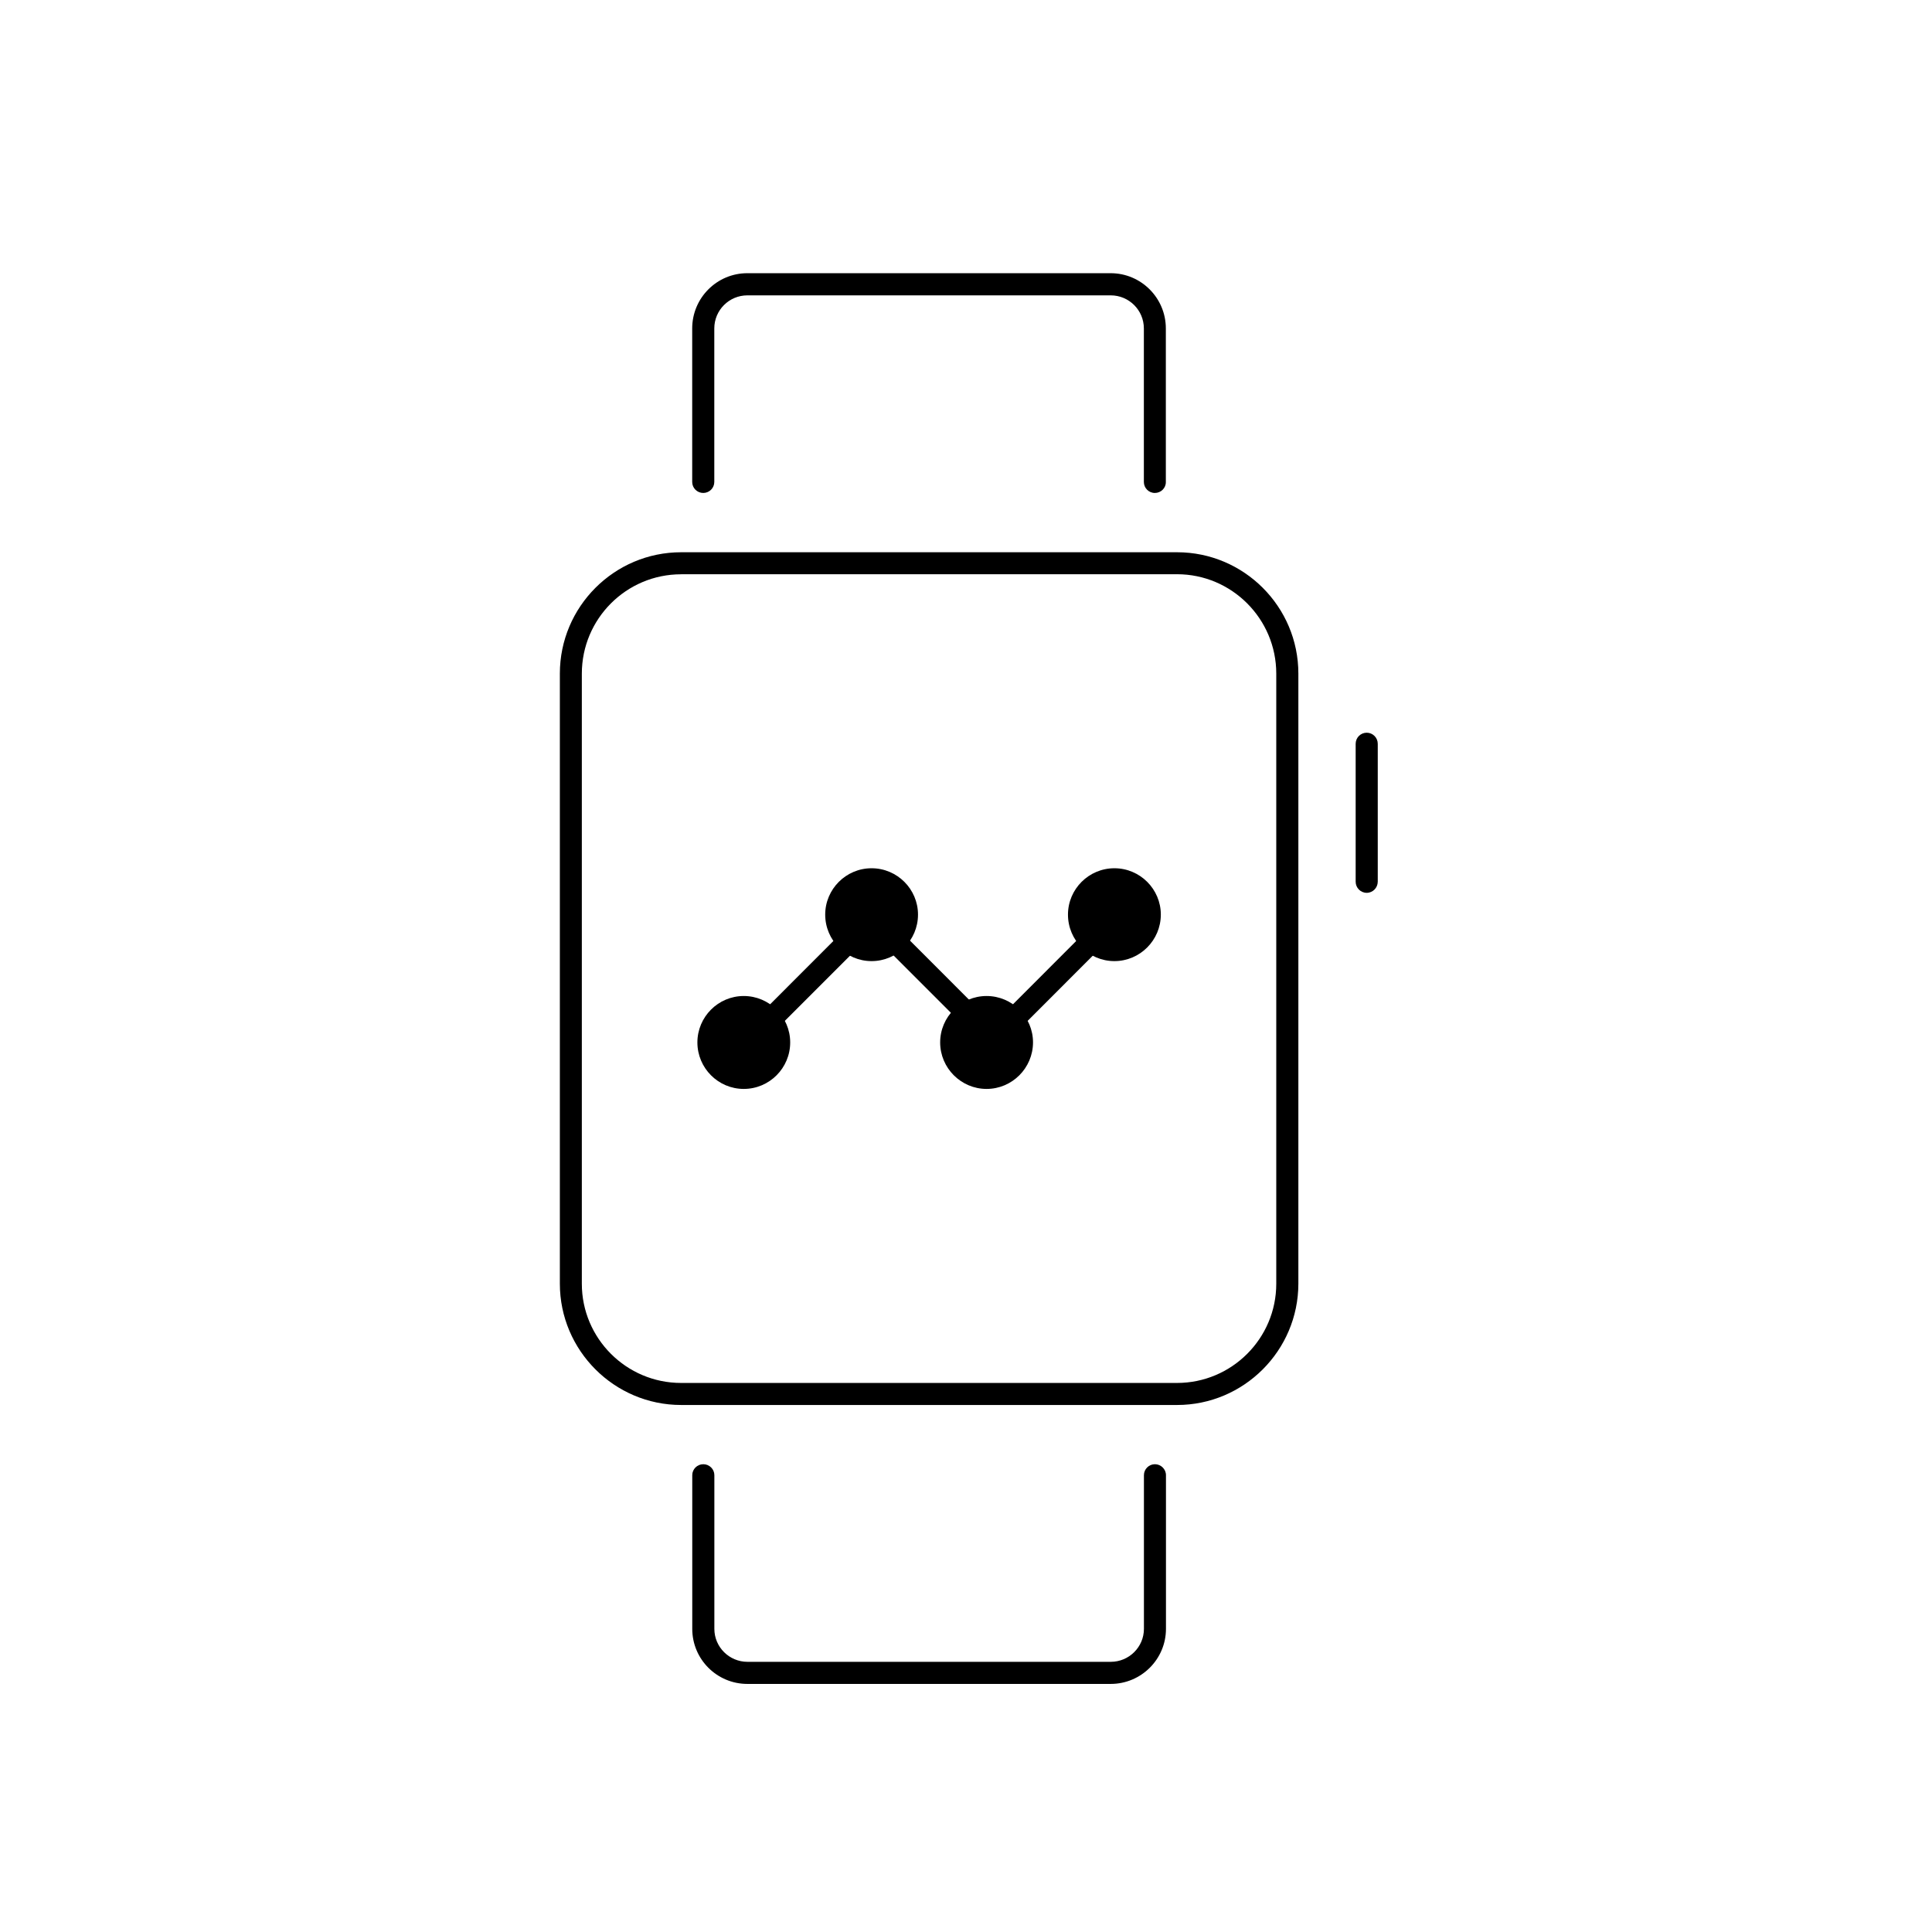 <?xml version="1.0" encoding="utf-8"?>
<!-- Generator: Adobe Illustrator 16.0.0, SVG Export Plug-In . SVG Version: 6.00 Build 0)  -->
<!DOCTYPE svg PUBLIC "-//W3C//DTD SVG 1.1//EN" "http://www.w3.org/Graphics/SVG/1.1/DTD/svg11.dtd">
<svg version="1.1" id="Layer_1" xmlns="http://www.w3.org/2000/svg" xmlns:xlink="http://www.w3.org/1999/xlink" x="0px" y="0px"
	 width="32px" height="32px" viewBox="0 0 32 32" enable-background="new 0 0 32 32" xml:space="preserve">
<g>
	<g>
		<g>
			<g>
				<g>
					<path d="M19.496,23.271h-8.214c-1.107,0-2.009-0.903-2.009-2.009V11.157c0-1.108,0.901-2.01,2.009-2.01h8.214
						c1.107,0,2.009,0.901,2.009,2.01v10.105C21.504,22.368,20.603,23.271,19.496,23.271z M11.281,9.512
						c-0.907,0-1.644,0.737-1.644,1.646v10.105c0,0.905,0.737,1.643,1.644,1.643h8.214c0.906,0,1.644-0.737,1.644-1.643V11.157
						c0-0.908-0.738-1.646-1.644-1.646H11.281z"/>
				</g>
			</g>
			<g>
				<g>
					<path d="M22.637,14.788c-0.101,0-0.183-0.083-0.183-0.184V12.32c0-0.102,0.082-0.184,0.183-0.184s0.183,0.082,0.183,0.184
						v2.284C22.819,14.705,22.738,14.788,22.637,14.788z"/>
				</g>
			</g>
			<g>
				<g>
					<path d="M19.128,8.165c-0.101,0-0.182-0.082-0.182-0.182V5.44c0-0.303-0.247-0.548-0.549-0.548h-6.018
						c-0.302,0-0.548,0.245-0.548,0.548v2.543c0,0.1-0.082,0.182-0.183,0.182c-0.101,0-0.183-0.082-0.183-0.182V5.44
						c0-0.505,0.409-0.915,0.913-0.915h6.018c0.504,0,0.914,0.41,0.914,0.915v2.543C19.312,8.083,19.229,8.165,19.128,8.165z"/>
				</g>
			</g>
			<g>
				<g>
					<path d="M18.397,27.891h-6.018c-0.504,0-0.913-0.408-0.913-0.912v-2.546c0-0.099,0.082-0.181,0.183-0.181
						c0.101,0,0.183,0.082,0.183,0.181v2.546c0,0.301,0.246,0.546,0.548,0.546h6.018c0.302,0,0.549-0.245,0.549-0.546v-2.546
						c0-0.099,0.082-0.181,0.182-0.181s0.183,0.082,0.183,0.181v2.546C19.312,27.482,18.901,27.891,18.397,27.891z"/>
				</g>
			</g>
		</g>
		<g>
			<g>
				<circle cx="12.32" cy="17.267" r="0.585"/>
				<path d="M12.319,18.036c-0.424,0-0.768-0.346-0.768-0.77c0-0.423,0.344-0.769,0.768-0.769c0.424,0,0.769,0.346,0.769,0.769
					C13.088,17.69,12.744,18.036,12.319,18.036z M12.319,16.864c-0.222,0-0.403,0.18-0.403,0.402c0,0.224,0.181,0.403,0.403,0.403
					c0.223,0,0.403-0.18,0.403-0.403C12.723,17.044,12.542,16.864,12.319,16.864z"/>
			</g>
			<g>
				<circle cx="16.34" cy="17.267" r="0.586"/>
				<path d="M16.341,18.036c-0.423,0-0.769-0.346-0.769-0.77c0-0.423,0.345-0.769,0.769-0.769s0.769,0.346,0.769,0.769
					C17.109,17.69,16.764,18.036,16.341,18.036z M16.341,16.864c-0.222,0-0.403,0.18-0.403,0.402c0,0.224,0.181,0.403,0.403,0.403
					c0.223,0,0.404-0.18,0.404-0.403C16.745,17.044,16.563,16.864,16.341,16.864z"/>
			</g>
			<g>
				<circle cx="14.436" cy="15.149" r="0.586"/>
				<path d="M14.436,15.919c-0.423,0-0.768-0.345-0.768-0.77c0-0.423,0.345-0.768,0.768-0.768c0.424,0,0.769,0.345,0.769,0.768
					C15.205,15.574,14.859,15.919,14.436,15.919z M14.436,14.748c-0.221,0-0.402,0.18-0.402,0.401c0,0.224,0.181,0.405,0.402,0.405
					c0.223,0,0.404-0.182,0.404-0.405C14.839,14.928,14.659,14.748,14.436,14.748z"/>
			</g>
			<g>
				<circle cx="18.458" cy="15.149" r="0.586"/>
				<path d="M18.458,15.919c-0.424,0-0.769-0.345-0.769-0.77c0-0.423,0.345-0.768,0.769-0.768s0.769,0.345,0.769,0.768
					C19.226,15.574,18.881,15.919,18.458,15.919z M18.458,14.748c-0.222,0-0.403,0.18-0.403,0.401c0,0.224,0.181,0.405,0.403,0.405
					c0.222,0,0.403-0.182,0.403-0.405C18.861,14.928,18.679,14.748,18.458,14.748z"/>
			</g>
			<g>
				<path d="M12.763,17.07c-0.047,0-0.094-0.019-0.13-0.054c-0.071-0.072-0.071-0.187,0-0.259l1.242-1.243
					c0.072-0.07,0.188-0.07,0.259,0c0.071,0.072,0.071,0.188,0,0.26l-1.242,1.242C12.856,17.052,12.81,17.07,12.763,17.07z"/>
			</g>
			<g>
				<path d="M16.784,17.07c-0.047,0-0.094-0.019-0.129-0.054c-0.071-0.072-0.071-0.187,0-0.259l1.242-1.243
					c0.071-0.07,0.187-0.07,0.258,0c0.071,0.072,0.071,0.188,0,0.26l-1.241,1.242C16.877,17.052,16.831,17.07,16.784,17.07z"/>
			</g>
			<g>
				<path d="M15.939,16.889c-0.047,0-0.093-0.018-0.129-0.054l-1.087-1.087c-0.072-0.071-0.072-0.188,0-0.26
					c0.071-0.068,0.187-0.068,0.258,0l1.087,1.088c0.071,0.071,0.071,0.187,0,0.259C16.033,16.871,15.986,16.889,15.939,16.889z"/>
			</g>
		</g>
	</g>
</g>
</svg>
